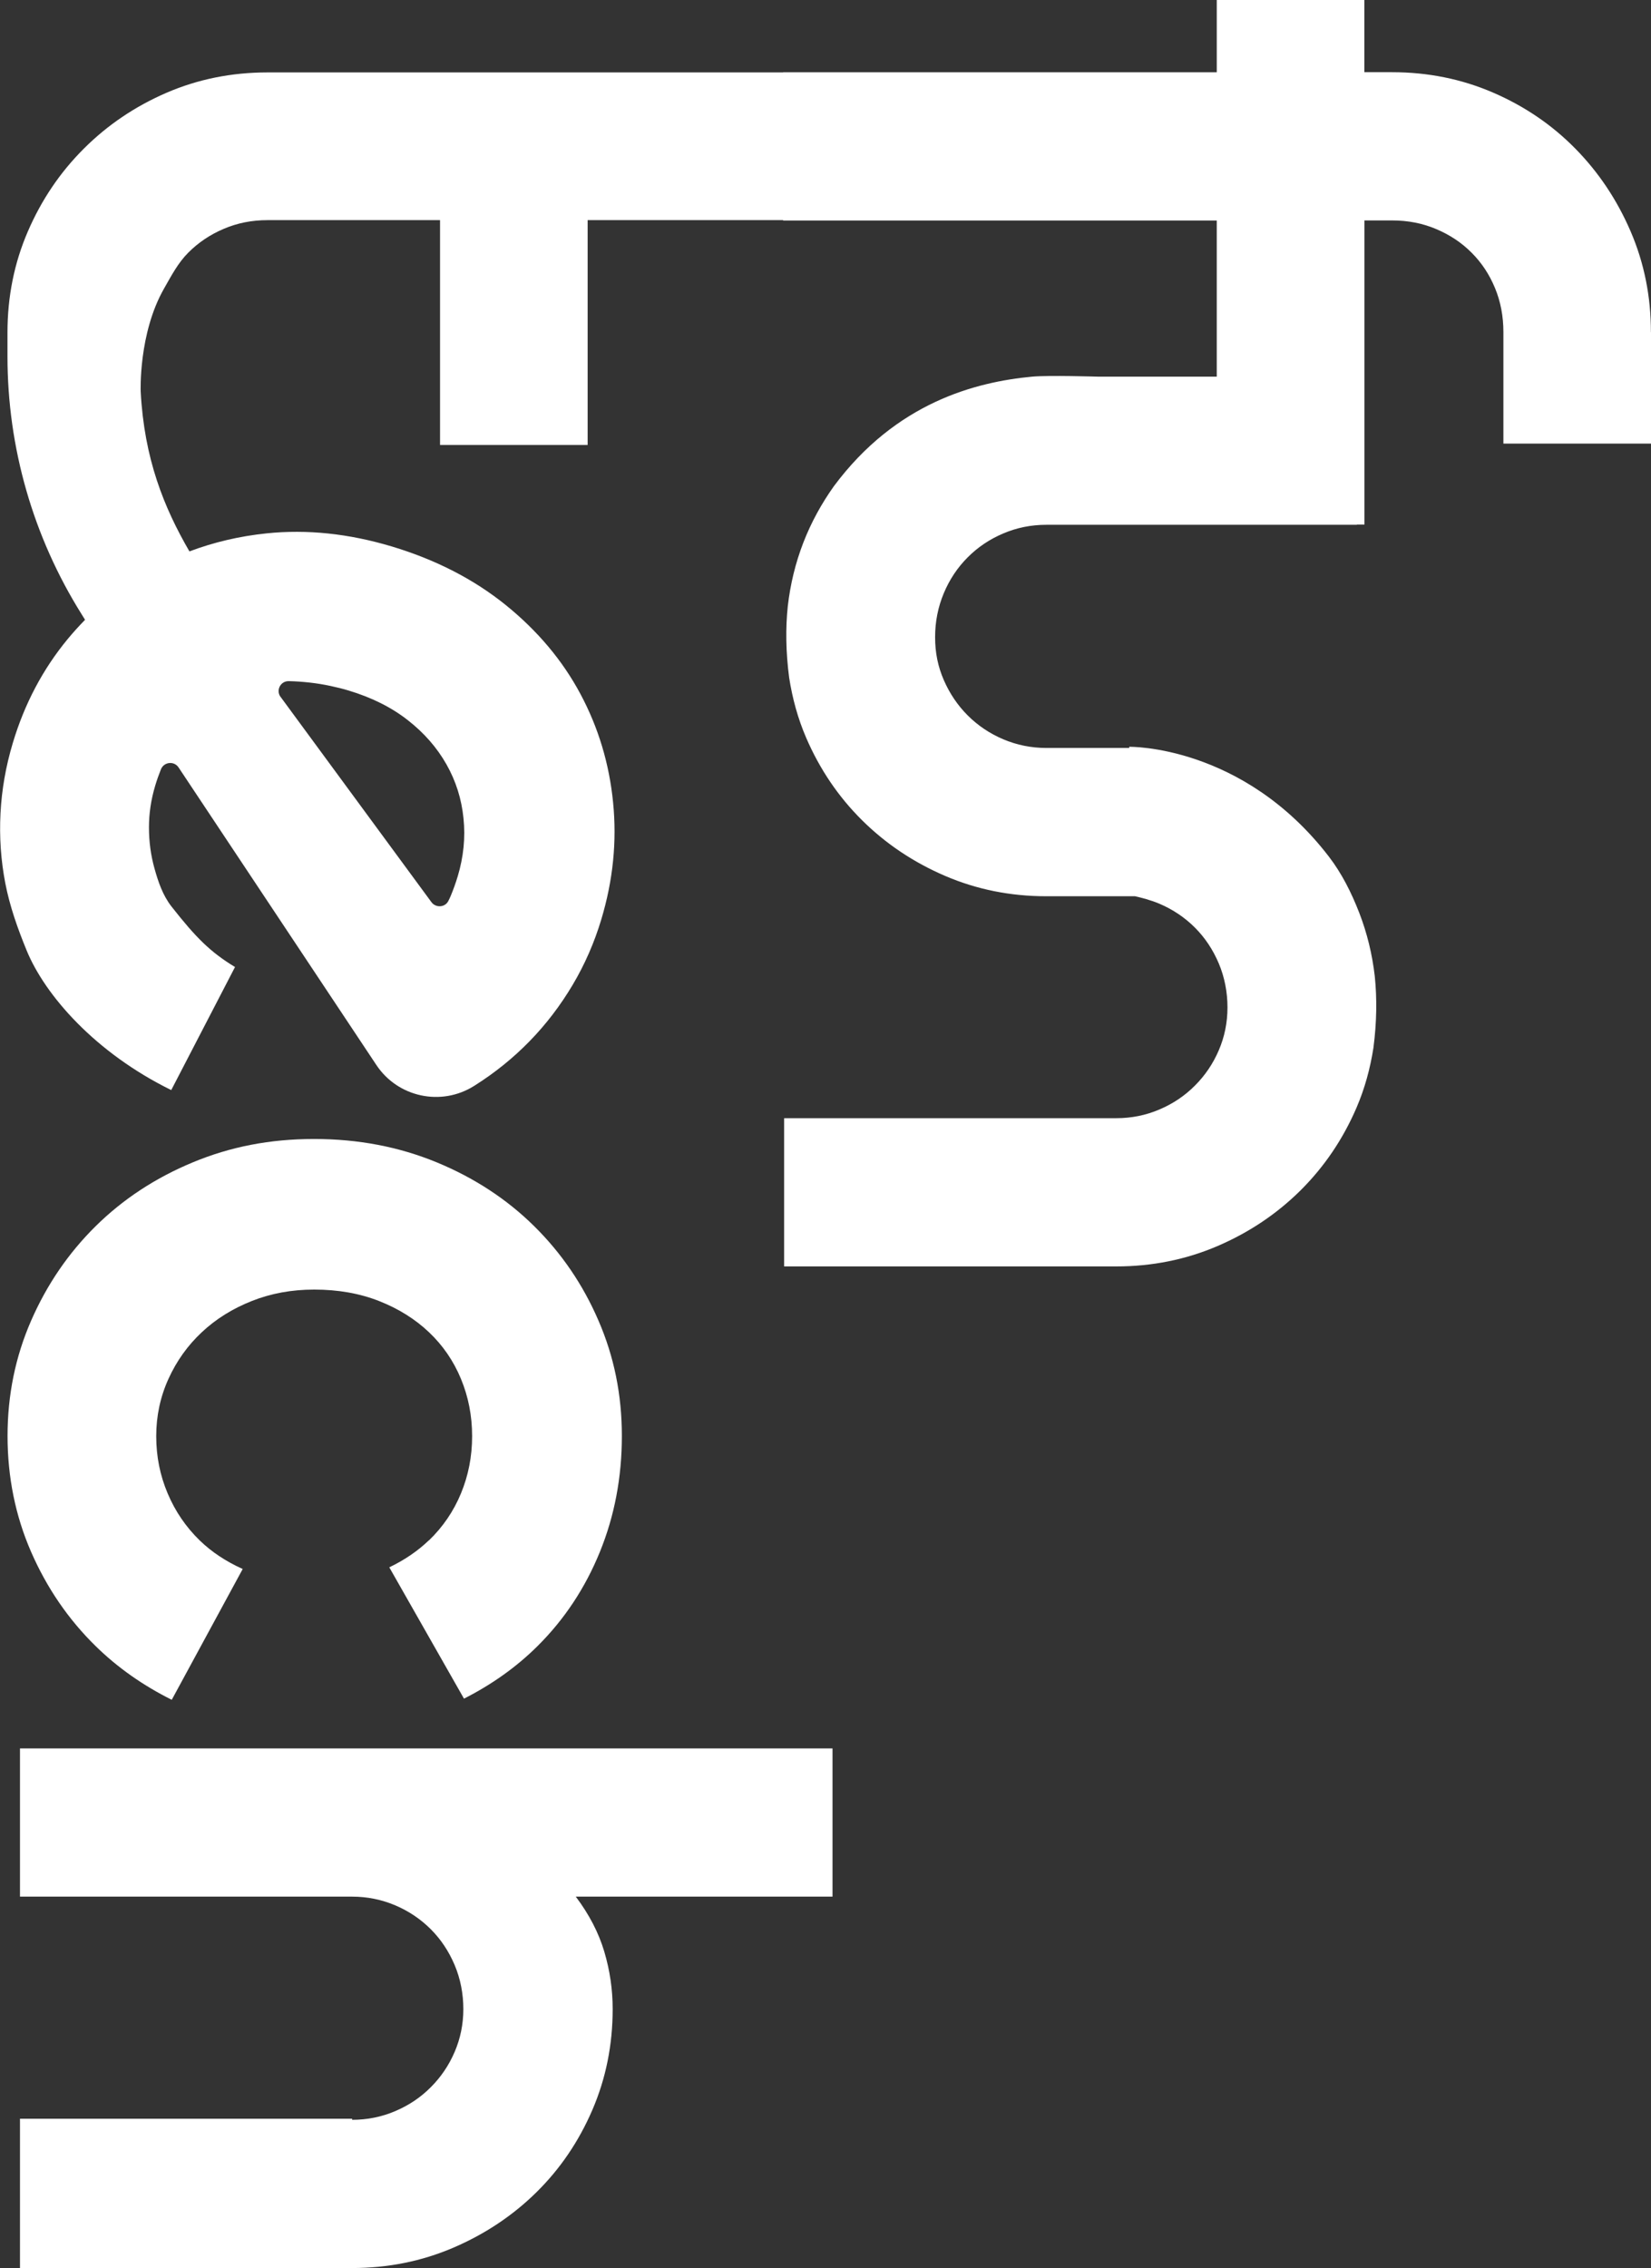 <?xml version="1.0" encoding="UTF-8"?><svg id="_レイヤー_2" xmlns="http://www.w3.org/2000/svg" viewBox="0 0 229.65 315.36"><rect x="0" y="0" width="229.65" height="315.36" fill="#333333" stroke="none"/><defs><style>.cls-1{fill:#fff;}</style></defs><g id="_レイヤー_1-2"><path class="cls-1" d="m2.78,243.11h113.02v20.61h-35.71c1.86,2.47,3.18,5.01,3.96,7.63.78,2.62,1.17,5.28,1.17,8,0,4.98-.94,9.66-2.83,14.04-1.89,4.38-4.48,8.19-7.78,11.44-3.3,3.25-7.15,5.81-11.55,7.7-4.41,1.89-9.1,2.83-14.08,2.83H2.78v-20.76h46.2v.15c2.11,0,4.11-.4,6-1.21,1.89-.8,3.54-1.91,4.94-3.32,1.41-1.41,2.52-3.04,3.32-4.91.8-1.86,1.21-3.85,1.21-5.96s-.4-4.21-1.21-6.12c-.81-1.91-1.91-3.57-3.32-4.98-1.41-1.41-3.06-2.52-4.94-3.32-1.89-.8-3.89-1.21-6-1.21H2.78v-20.61Zm56.88-28.94c-1.58,1.52-3.43,2.76-5.51,3.76l10.39,18.26c3.86-1.96,7.28-4.38,10.22-7.3,3.75-3.72,6.64-8.09,8.68-13.1,2.04-5.01,3.06-10.38,3.06-16.12s-1.08-11.03-3.25-16.04c-2.16-5.01-5.15-9.39-8.95-13.14-3.8-3.75-8.32-6.71-13.55-8.87-5.24-2.16-10.92-3.25-17.06-3.25s-11.66,1.08-16.87,3.25c-5.21,2.16-9.71,5.12-13.51,8.87-3.8,3.75-6.79,8.13-8.98,13.14-2.19,5.01-3.28,10.35-3.28,16.04s1.09,11.11,3.28,16.12c2.19,5.01,5.18,9.38,8.98,13.1,3.06,3,6.6,5.47,10.58,7.46l9.87-18.19c-2.3-1.03-4.31-2.35-5.99-3.98-1.91-1.86-3.4-4.04-4.45-6.53-1.06-2.49-1.59-5.15-1.59-7.96s.57-5.47,1.7-7.96c1.13-2.49,2.68-4.66,4.64-6.49,1.96-1.84,4.28-3.28,6.95-4.34,2.67-1.06,5.56-1.59,8.68-1.59,3.32,0,6.33.53,9.02,1.59,2.69,1.06,5.01,2.5,6.95,4.34,1.94,1.84,3.42,4,4.45,6.49s1.55,5.14,1.55,7.96-.52,5.47-1.55,7.96-2.52,4.67-4.45,6.53ZM229.65,46.2v15.48h-20.53v-15.48c0-2.22-.39-4.27-1.17-6.15-.78-1.89-1.86-3.52-3.25-4.91-1.38-1.39-3.02-2.48-4.91-3.28-1.89-.81-3.94-1.21-6.15-1.21h-3.85v42.29h-1.05v.03h-43.2c-2.11,0-4.11.4-6,1.21-1.89.8-3.54,1.91-4.94,3.32-1.41,1.41-2.52,3.07-3.32,4.98-.8,1.91-1.21,3.95-1.21,6.12s.4,4.1,1.21,5.96c.81,1.86,1.91,3.5,3.32,4.91,1.41,1.41,3.06,2.52,4.94,3.32,1.89.8,3.89,1.21,6,1.21h11.53v-.16s15.77-.32,27.76,15.25c1.8,2.34,3.14,5.01,4.23,7.81,1.11,2.86,1.82,5.82,2.17,8.86.31,3.04.28,6.34-.19,9.94-.45,2.88-1.21,5.67-2.36,8.34-1.89,4.38-4.48,8.2-7.78,11.48-3.3,3.27-7.15,5.85-11.55,7.74-4.41,1.89-9.1,2.83-14.08,2.83h-46.2v-20.61h46.2c2.11,0,4.11-.4,6-1.21,1.89-.8,3.54-1.91,4.94-3.32,1.41-1.41,2.52-3.04,3.32-4.91.8-1.86,1.21-3.85,1.21-5.96s-.4-4.2-1.21-6.12c-.81-1.91-1.91-3.57-3.32-4.98-1.41-1.41-3.06-2.52-4.94-3.32-1.19-.51-2.55-.85-3.39-1.04h-12.34c-4.98,0-9.68-.94-14.08-2.83-4.4-1.89-8.25-4.47-11.55-7.74-3.3-3.27-5.89-7.1-7.78-11.48-1.15-2.67-1.91-5.46-2.36-8.34-.47-3.6-.51-6.9-.19-9.94.35-3.04,1.06-6,2.17-8.86,1.09-2.81,2.52-5.4,4.23-7.81,8.67-11.67,19.75-14.51,27.59-15.25,2.27-.21,9.12,0,9.12,0h16.56v-21.71h-60.32v-.05h-27.19v31.26h-20.53v-31.26h-24.01c-2.16,0-4.19.4-6.08,1.21-1.89.8-3.54,1.91-4.94,3.32-1.41,1.41-2.33,3.17-3.36,4.98-3.57,6.25-3.25,14.32-3.25,14.32.49,9.36,3.24,16.13,6.78,22.23,3.37-1.27,6.95-2.12,10.75-2.51,5.61-.58,11.41.03,17.39,1.82,6.12,1.84,11.4,4.55,15.85,8.14,4.44,3.59,7.91,7.72,10.4,12.38,2.49,4.66,4.01,9.69,4.54,15.08.54,5.39,0,10.81-1.64,16.26-.97,3.23-2.3,6.27-4,9.13-1.7,2.85-3.68,5.45-5.96,7.79-2.28,2.34-4.83,4.4-7.65,6.18l-.08.05c-4.57,2.88-10.61,1.59-13.6-2.91l-27.51-41.37c-.62-.93-2.02-.79-2.45.25-.3.75-.57,1.51-.8,2.28-.58,1.93-.87,3.86-.87,5.81,0,1.94.25,3.85.77,5.71.52,1.86,1.15,3.73,2.36,5.28,3.41,4.34,5.41,6.34,8.84,8.42l-8.87,17.11c-10.56-5.18-17.56-13.18-20.12-19.43-1.25-3.05-2.34-6.12-2.96-9.32-.62-3.21-.84-6.45-.67-9.74.17-3.29.74-6.54,1.71-9.77,1.63-5.45,4.18-10.27,7.64-14.46.77-.93,1.58-1.82,2.41-2.67l-.47-.76C4.61,74.66,1.04,62.24,1.04,49.57v-3.34c0-4.98.94-9.66,2.83-14.04,1.89-4.38,4.48-8.22,7.78-11.51,3.3-3.3,7.14-5.89,11.51-7.78,4.38-1.89,9.06-2.83,14.04-2.83h71.73v-.02h60.32V0h20.53v10.04h3.85c4.98,0,9.66.94,14.04,2.83,4.38,1.89,8.19,4.48,11.44,7.78,3.25,3.3,5.81,7.13,7.7,11.51,1.89,4.38,2.83,9.06,2.83,14.04ZM39.03,96.9l20.98,28.54c.61.82,1.89.75,2.35-.16.12-.23.23-.47.33-.7.36-.86.69-1.78.98-2.74.81-2.7,1.08-5.39.8-8.07-.27-2.68-1.06-5.18-2.37-7.49-1.31-2.31-3.09-4.36-5.37-6.14-2.28-1.79-5.03-3.16-8.26-4.13-.72-.22-1.55-.43-2.49-.63-.94-.2-1.9-.36-2.89-.47-.99-.11-1.96-.18-2.9-.2h-.03c-1.14-.02-1.81,1.27-1.14,2.19Z"/></g></svg>